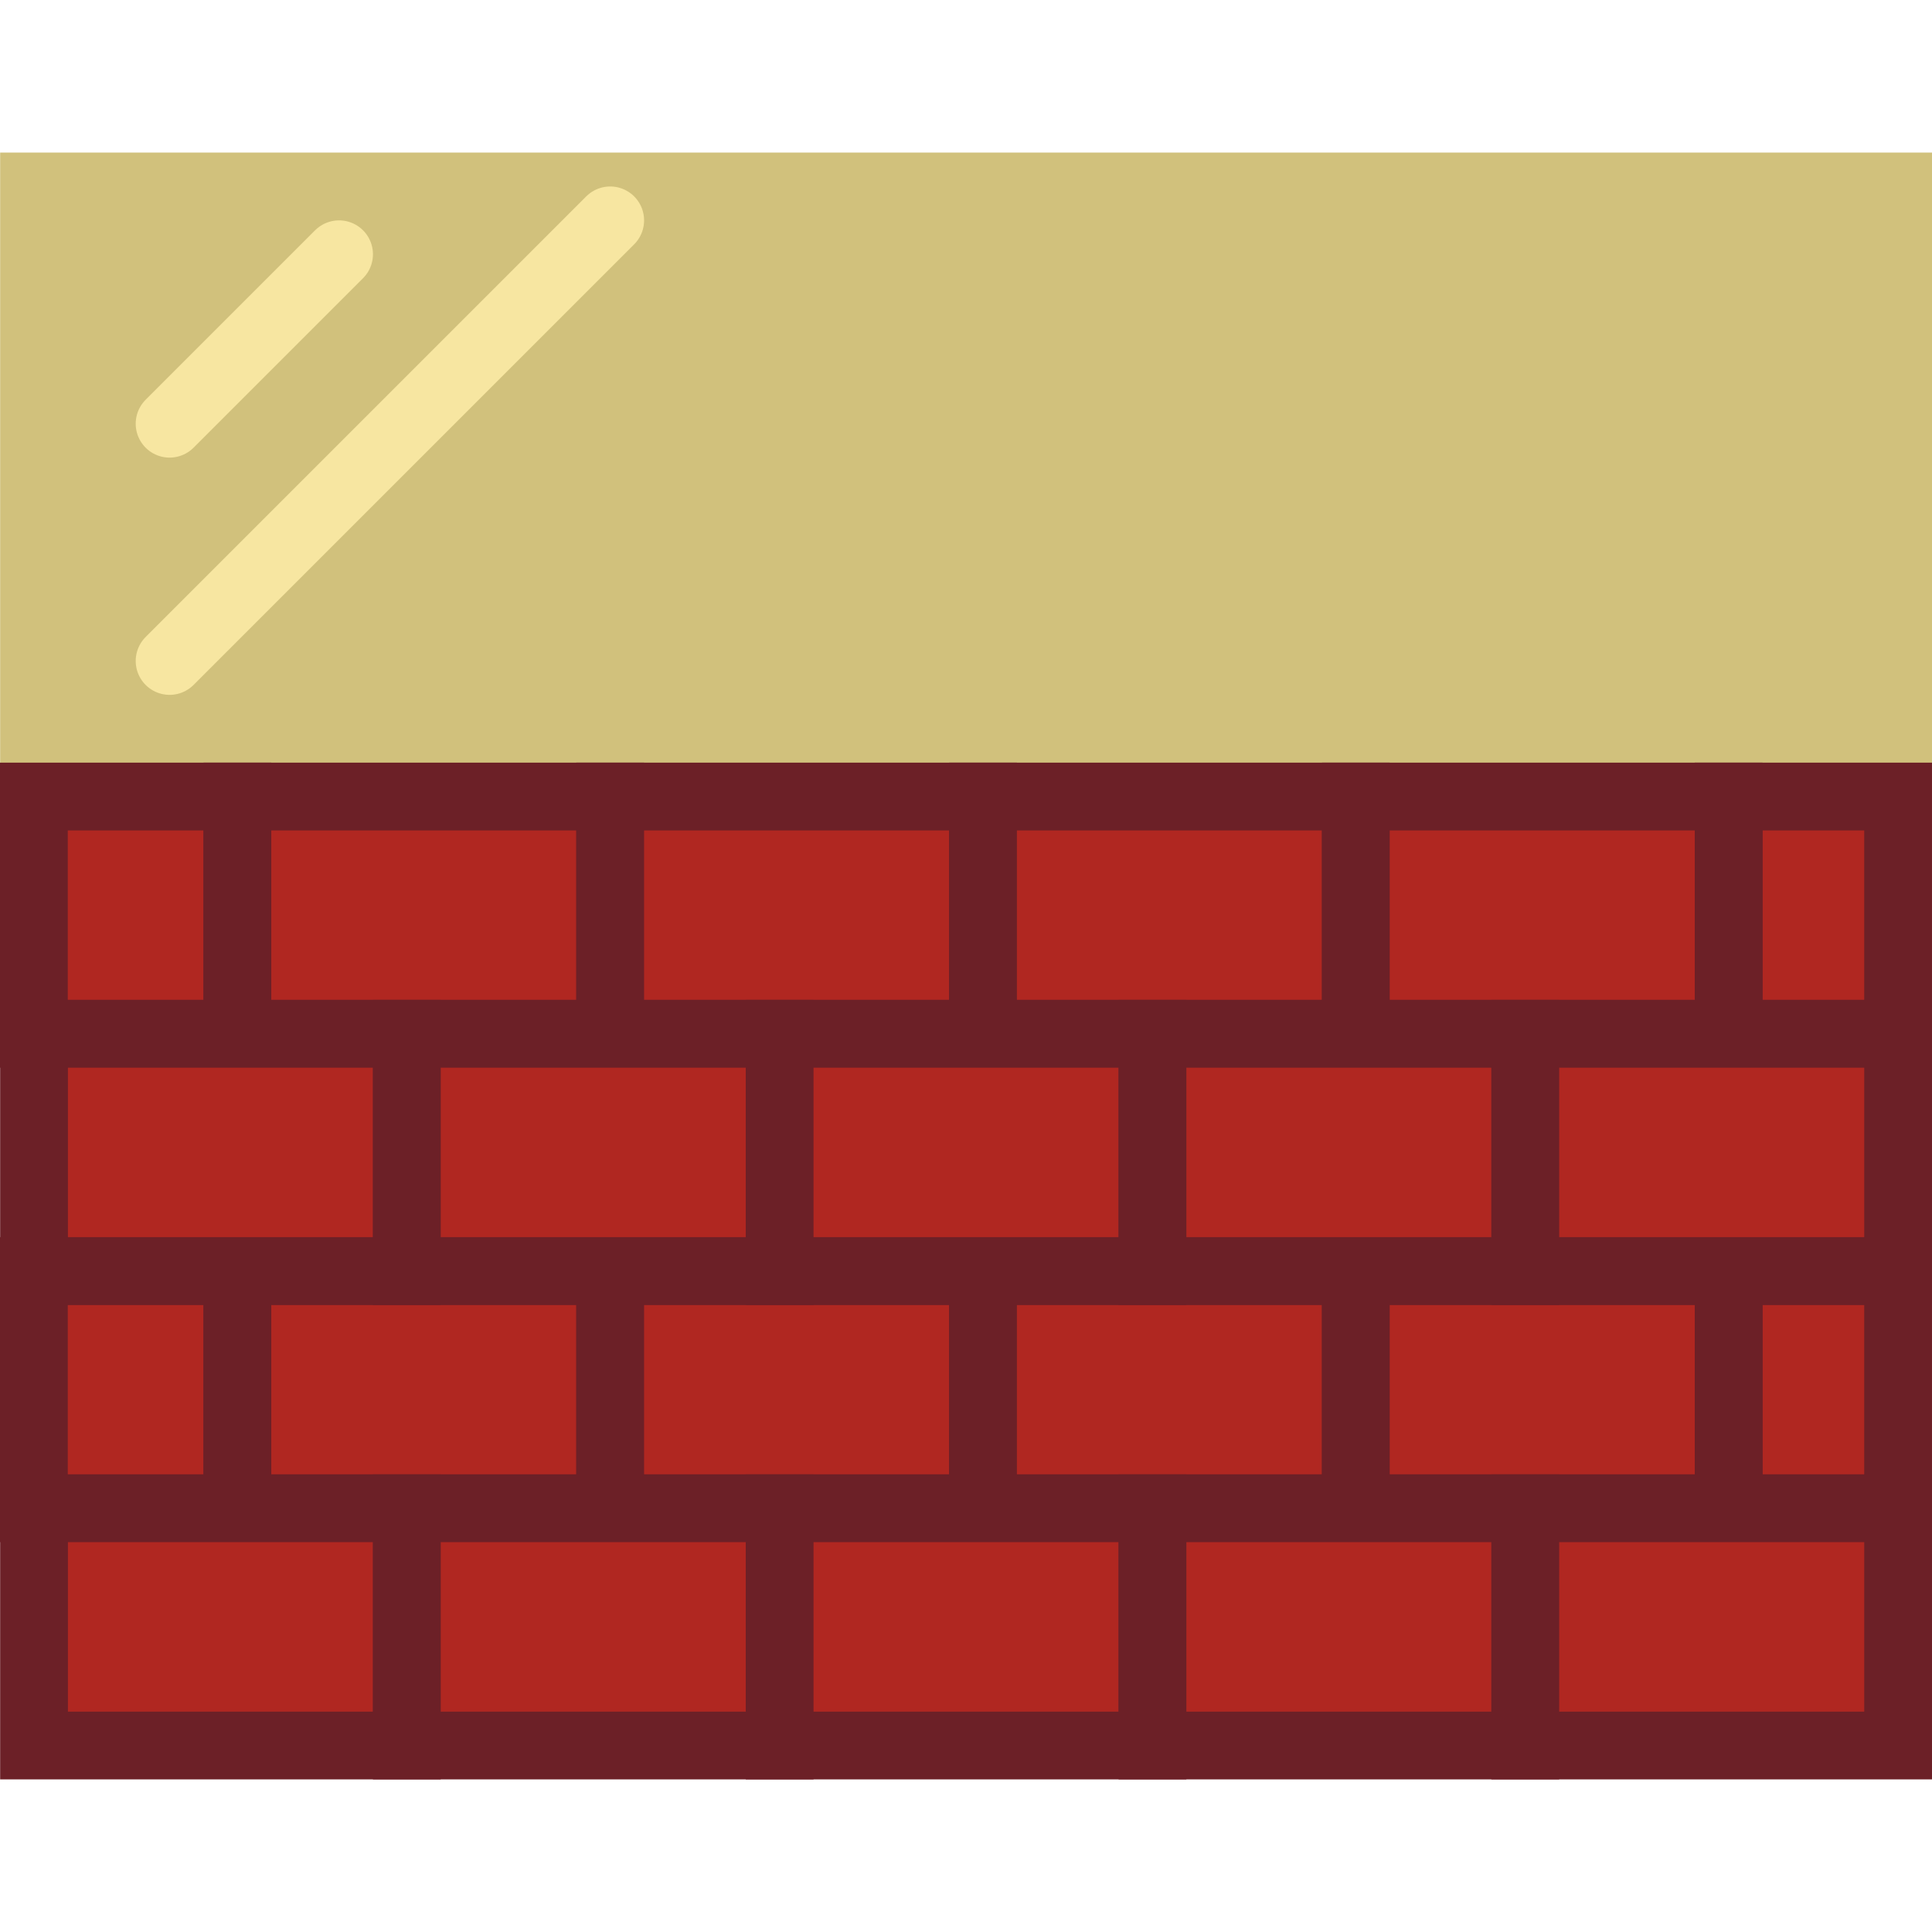 <?xml version="1.0" encoding="iso-8859-1"?>
<!-- Generator: Adobe Illustrator 18.0.0, SVG Export Plug-In . SVG Version: 6.00 Build 0)  -->
<!DOCTYPE svg PUBLIC "-//W3C//DTD SVG 1.1//EN" "http://www.w3.org/Graphics/SVG/1.1/DTD/svg11.dtd">
<svg version="1.1" id="Capa_1" xmlns="http://www.w3.org/2000/svg" xmlns:xlink="http://www.w3.org/1999/xlink" x="0px" y="0px"
	 viewBox="0 0 57.004 57.004" style="enable-background:new 0 0 57.004 57.004;" xml:space="preserve">
<rect x="0.004" y="4.502" style="fill:#D1C17C;" width="57" height="18.94"/>
<rect x="1" y="37.502" style="fill:#B02721;stroke:#6C2027;stroke-width:2;stroke-linecap:round;stroke-miterlimit:10;" width="6.004" height="7"/>
<rect x="51.004" y="37.502" style="fill:#B02721;stroke:#6C2027;stroke-width:2;stroke-linecap:round;stroke-miterlimit:10;" width="5" height="7"/>
<rect x="7.004" y="37.502" style="fill:#B02721;stroke:#6C2027;stroke-width:2;stroke-linecap:round;stroke-miterlimit:10;" width="11" height="7"/>
<rect x="18.004" y="37.502" style="fill:#B02721;stroke:#6C2027;stroke-width:2;stroke-linecap:round;stroke-miterlimit:10;" width="11" height="7"/>
<rect x="29.004" y="37.502" style="fill:#B02721;stroke:#6C2027;stroke-width:2;stroke-linecap:round;stroke-miterlimit:10;" width="11" height="7"/>
<rect x="40.004" y="37.502" style="fill:#B02721;stroke:#6C2027;stroke-width:2;stroke-linecap:round;stroke-miterlimit:10;" width="11" height="7"/>
<rect x="1.004" y="44.502" style="fill:#B02721;stroke:#6C2027;stroke-width:2;stroke-linecap:round;stroke-miterlimit:10;" width="11" height="7"/>
<rect x="12.004" y="44.502" style="fill:#B02721;stroke:#6C2027;stroke-width:2;stroke-linecap:round;stroke-miterlimit:10;" width="11" height="7"/>
<rect x="23.004" y="44.502" style="fill:#B02721;stroke:#6C2027;stroke-width:2;stroke-linecap:round;stroke-miterlimit:10;" width="11" height="7"/>
<rect x="34.004" y="44.502" style="fill:#B02721;stroke:#6C2027;stroke-width:2;stroke-linecap:round;stroke-miterlimit:10;" width="11" height="7"/>
<rect x="45.004" y="44.502" style="fill:#B02721;stroke:#6C2027;stroke-width:2;stroke-linecap:round;stroke-miterlimit:10;" width="11" height="7"/>
<rect x="1" y="23.502" style="fill:#B02721;stroke:#6C2027;stroke-width:2;stroke-linecap:round;stroke-miterlimit:10;" width="6.004" height="7"/>
<rect x="51.004" y="23.502" style="fill:#B02721;stroke:#6C2027;stroke-width:2;stroke-linecap:round;stroke-miterlimit:10;" width="5" height="7"/>
<rect x="7.004" y="23.502" style="fill:#B02721;stroke:#6C2027;stroke-width:2;stroke-linecap:round;stroke-miterlimit:10;" width="11" height="7"/>
<rect x="18.004" y="23.502" style="fill:#B02721;stroke:#6C2027;stroke-width:2;stroke-linecap:round;stroke-miterlimit:10;" width="11" height="7"/>
<rect x="29.004" y="23.502" style="fill:#B02721;stroke:#6C2027;stroke-width:2;stroke-linecap:round;stroke-miterlimit:10;" width="11" height="7"/>
<rect x="40.004" y="23.502" style="fill:#B02721;stroke:#6C2027;stroke-width:2;stroke-linecap:round;stroke-miterlimit:10;" width="11" height="7"/>
<rect x="1.004" y="30.502" style="fill:#B02721;stroke:#6C2027;stroke-width:2;stroke-linecap:round;stroke-miterlimit:10;" width="11" height="7"/>
<rect x="12.004" y="30.502" style="fill:#B02721;stroke:#6C2027;stroke-width:2;stroke-linecap:round;stroke-miterlimit:10;" width="11" height="7"/>
<rect x="23.004" y="30.502" style="fill:#B02721;stroke:#6C2027;stroke-width:2;stroke-linecap:round;stroke-miterlimit:10;" width="11" height="7"/>
<rect x="34.004" y="30.502" style="fill:#B02721;stroke:#6C2027;stroke-width:2;stroke-linecap:round;stroke-miterlimit:10;" width="11" height="7"/>
<rect x="45.004" y="30.502" style="fill:#B02721;stroke:#6C2027;stroke-width:2;stroke-linecap:round;stroke-miterlimit:10;" width="11" height="7"/>
<line style="fill:none;stroke:#F7E6A1;stroke-width:2;stroke-linecap:round;stroke-miterlimit:10;" x1="5.004" y1="12.502" x2="10.004" y2="7.502"/>
<line style="fill:none;stroke:#F7E6A1;stroke-width:2;stroke-linecap:round;stroke-miterlimit:10;" x1="5.004" y1="19.502" x2="18.004" y2="6.502"/>
<g>
</g>
<g>
</g>
<g>
</g>
<g>
</g>
<g>
</g>
<g>
</g>
<g>
</g>
<g>
</g>
<g>
</g>
<g>
</g>
<g>
</g>
<g>
</g>
<g>
</g>
<g>
</g>
<g>
</g>
</svg>
